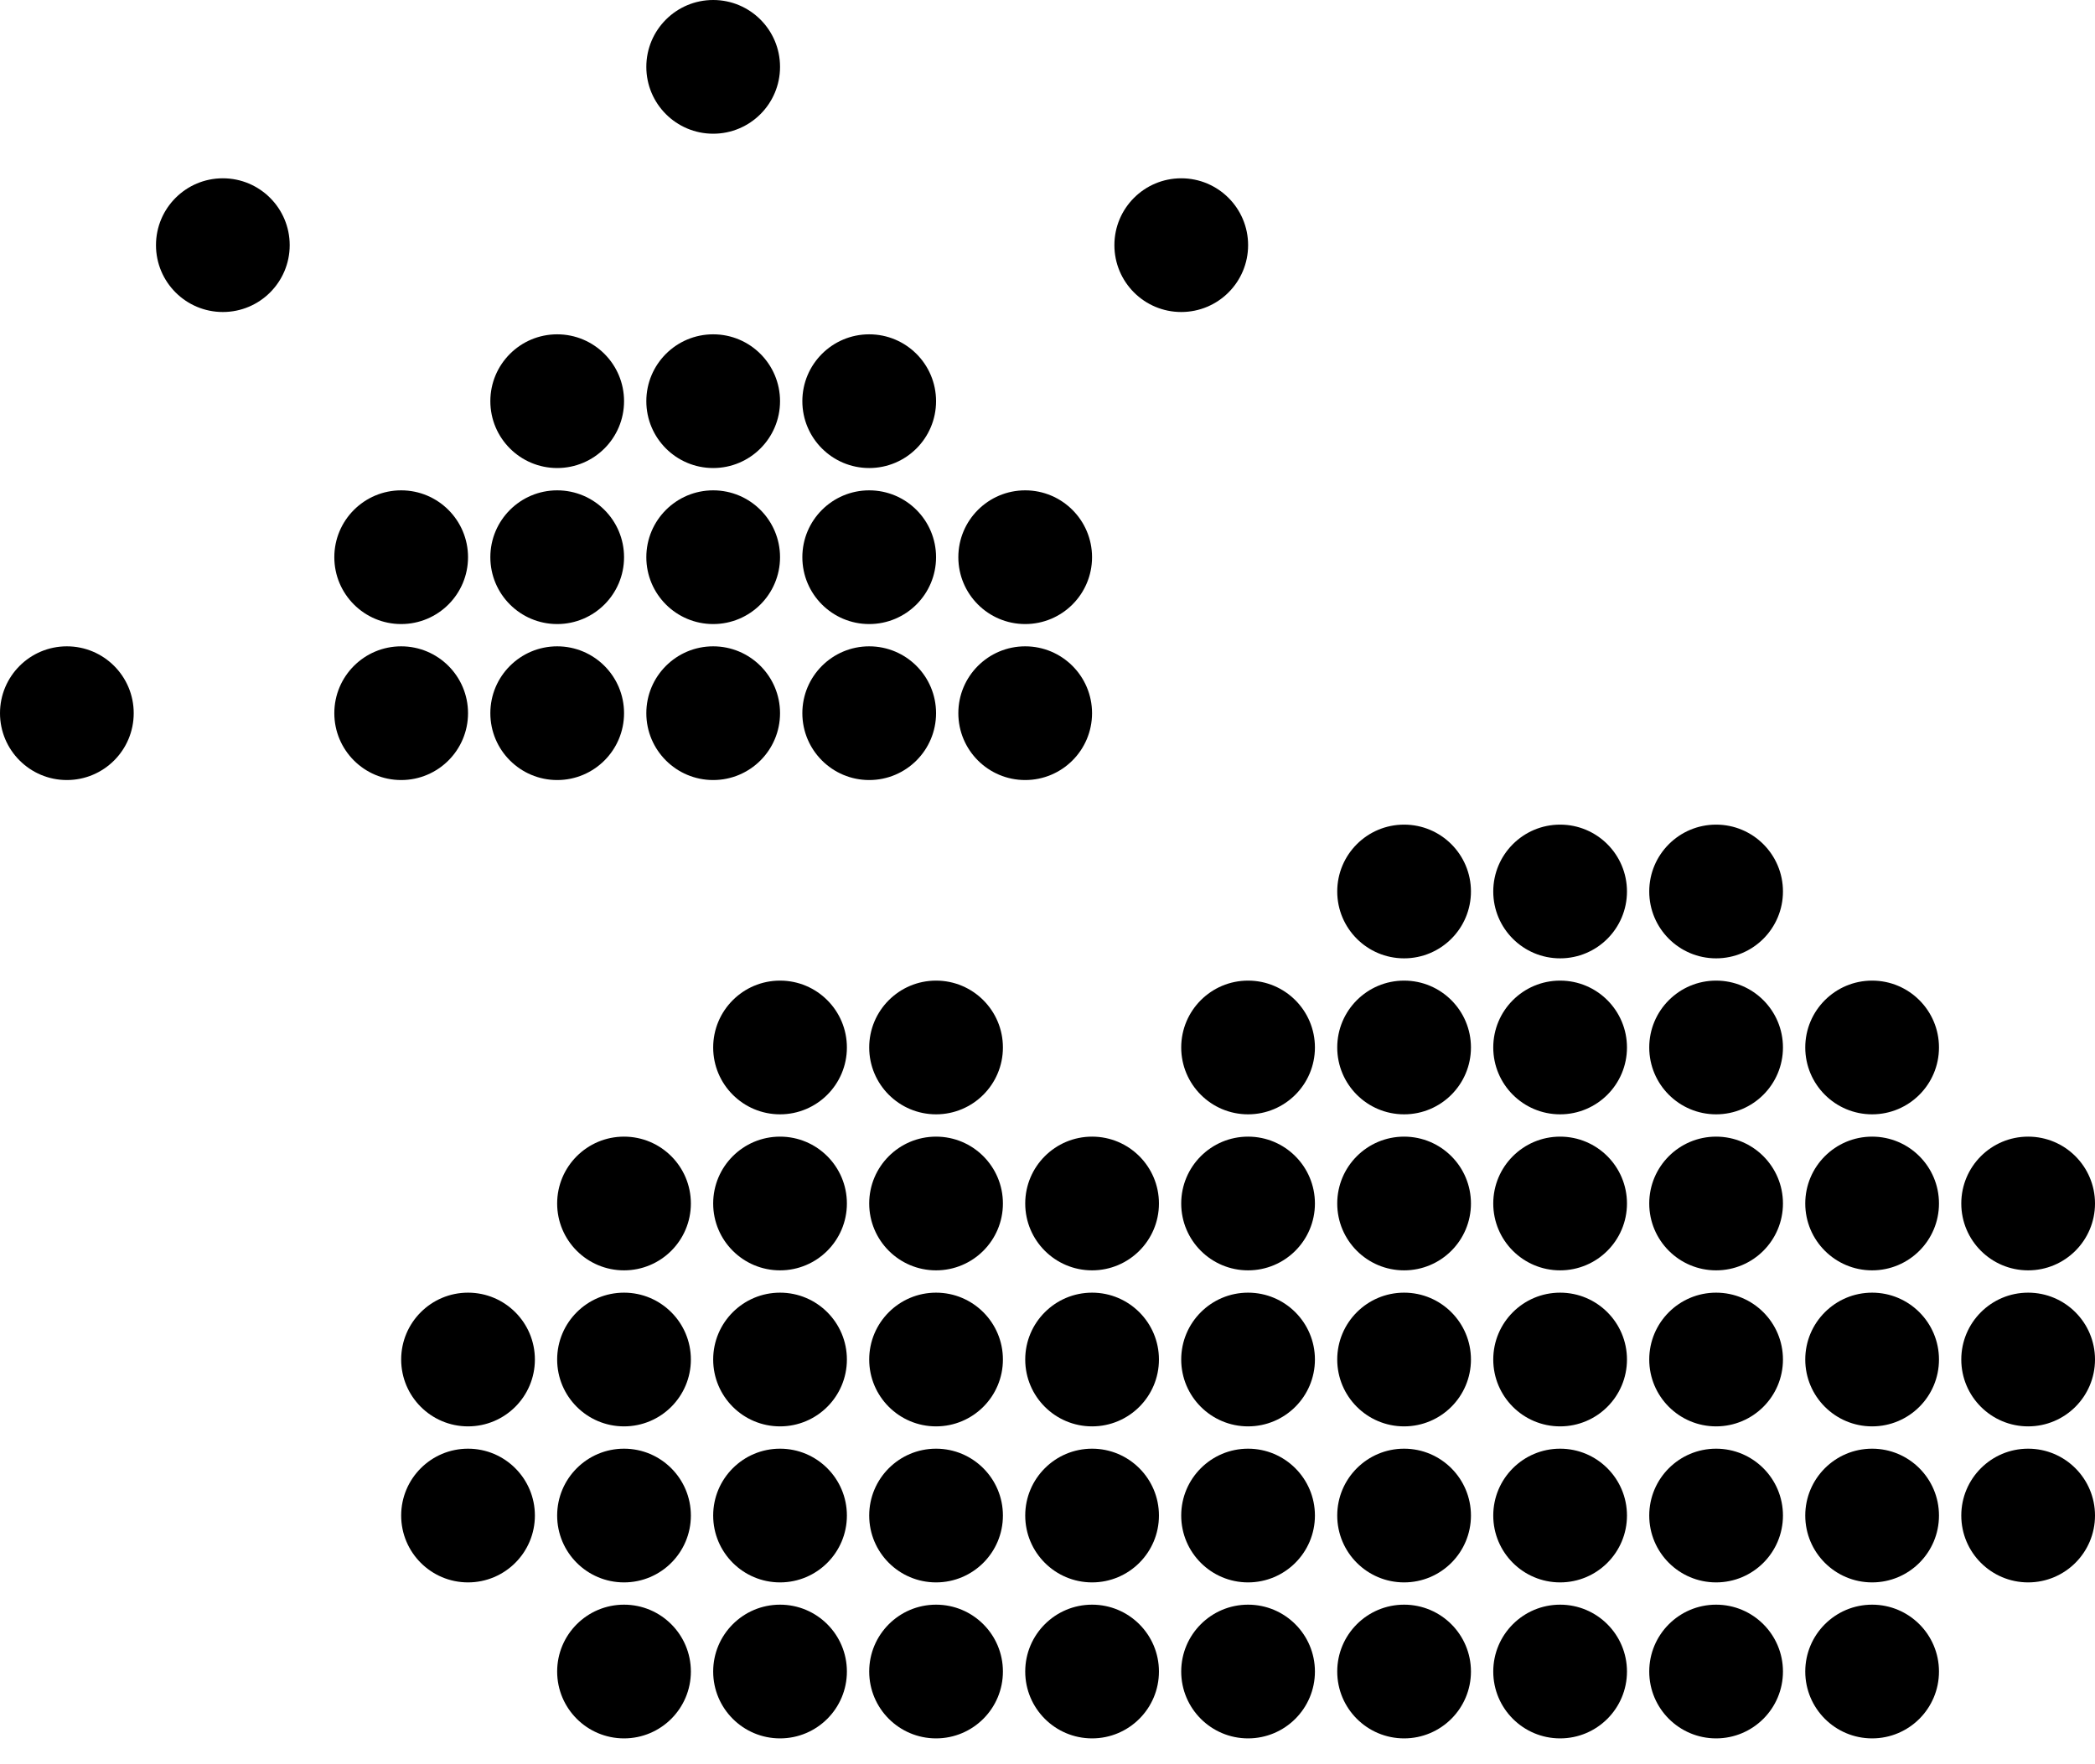 <svg width="57" height="48" viewBox="0 0 57 48" fill="none" xmlns="http://www.w3.org/2000/svg">
<ellipse cx="25.468" cy="28.499" rx="1.819" ry="1.819" fill="black"/>
<ellipse cx="25.468" cy="32.744" rx="1.819" ry="1.819" fill="black"/>
<ellipse cx="33.957" cy="32.744" rx="1.819" ry="1.819" fill="black"/>
<ellipse cx="33.957" cy="28.499" rx="1.819" ry="1.819" fill="black"/>
<ellipse cx="33.957" cy="36.989" rx="1.819" ry="1.819" fill="black"/>
<ellipse cx="33.957" cy="41.234" rx="1.819" ry="1.819" fill="black"/>
<ellipse cx="33.957" cy="45.478" rx="1.819" ry="1.819" fill="black"/>
<ellipse cx="42.447" cy="32.744" rx="1.819" ry="1.819" fill="black"/>
<ellipse cx="42.447" cy="28.499" rx="1.819" ry="1.819" fill="black"/>
<ellipse cx="42.447" cy="24.255" rx="1.819" ry="1.819" fill="black"/>
<ellipse cx="42.447" cy="36.989" rx="1.819" ry="1.819" fill="black"/>
<ellipse cx="42.447" cy="41.234" rx="1.819" ry="1.819" fill="black"/>
<ellipse cx="42.447" cy="45.478" rx="1.819" ry="1.819" fill="black"/>
<ellipse cx="50.936" cy="32.744" rx="1.819" ry="1.819" fill="black"/>
<ellipse cx="55.181" cy="32.744" rx="1.819" ry="1.819" fill="black"/>
<ellipse cx="50.936" cy="28.499" rx="1.819" ry="1.819" fill="black"/>
<ellipse cx="50.936" cy="36.989" rx="1.819" ry="1.819" fill="black"/>
<ellipse cx="55.181" cy="36.989" rx="1.819" ry="1.819" fill="black"/>
<ellipse cx="50.936" cy="41.234" rx="1.819" ry="1.819" fill="black"/>
<ellipse cx="55.181" cy="41.234" rx="1.819" ry="1.819" fill="black"/>
<ellipse cx="50.936" cy="45.478" rx="1.819" ry="1.819" fill="black"/>
<ellipse cx="25.468" cy="36.989" rx="1.819" ry="1.819" fill="black"/>
<ellipse cx="16.978" cy="36.989" rx="1.819" ry="1.819" fill="black"/>
<ellipse cx="16.978" cy="32.744" rx="1.819" ry="1.819" fill="black"/>
<ellipse cx="16.978" cy="41.234" rx="1.819" ry="1.819" fill="black"/>
<ellipse cx="16.978" cy="45.478" rx="1.819" ry="1.819" fill="black"/>
<ellipse cx="25.468" cy="41.234" rx="1.819" ry="1.819" fill="black"/>
<ellipse cx="25.468" cy="45.478" rx="1.819" ry="1.819" fill="black"/>
<ellipse cx="21.223" cy="28.499" rx="1.819" ry="1.819" fill="black"/>
<ellipse cx="21.223" cy="32.744" rx="1.819" ry="1.819" fill="black"/>
<ellipse cx="29.713" cy="32.744" rx="1.819" ry="1.819" fill="black"/>
<ellipse cx="29.713" cy="36.989" rx="1.819" ry="1.819" fill="black"/>
<ellipse cx="29.713" cy="41.234" rx="1.819" ry="1.819" fill="black"/>
<ellipse cx="29.713" cy="45.478" rx="1.819" ry="1.819" fill="black"/>
<ellipse cx="38.202" cy="32.744" rx="1.819" ry="1.819" fill="black"/>
<ellipse cx="38.202" cy="28.499" rx="1.819" ry="1.819" fill="black"/>
<ellipse cx="38.202" cy="24.255" rx="1.819" ry="1.819" fill="black"/>
<ellipse cx="38.202" cy="36.989" rx="1.819" ry="1.819" fill="black"/>
<ellipse cx="38.202" cy="41.234" rx="1.819" ry="1.819" fill="black"/>
<ellipse cx="38.202" cy="45.478" rx="1.819" ry="1.819" fill="black"/>
<ellipse cx="46.691" cy="32.744" rx="1.819" ry="1.819" fill="black"/>
<ellipse cx="46.691" cy="28.499" rx="1.819" ry="1.819" fill="black"/>
<ellipse cx="46.691" cy="24.255" rx="1.819" ry="1.819" fill="black"/>
<ellipse cx="46.691" cy="36.989" rx="1.819" ry="1.819" fill="black"/>
<ellipse cx="46.691" cy="41.234" rx="1.819" ry="1.819" fill="black"/>
<ellipse cx="46.691" cy="45.478" rx="1.819" ry="1.819" fill="black"/>
<ellipse cx="21.223" cy="36.989" rx="1.819" ry="1.819" fill="black"/>
<ellipse cx="12.734" cy="36.989" rx="1.819" ry="1.819" fill="black"/>
<ellipse cx="12.734" cy="41.234" rx="1.819" ry="1.819" fill="black"/>
<ellipse cx="21.223" cy="41.234" rx="1.819" ry="1.819" fill="black"/>
<ellipse cx="21.223" cy="45.478" rx="1.819" ry="1.819" fill="black"/>
<ellipse cx="19.404" cy="1.819" rx="1.819" ry="1.819" fill="black"/>
<ellipse cx="32.139" cy="6.67" rx="1.819" ry="1.819" fill="black"/>
<ellipse cx="1.819" cy="19.404" rx="1.819" ry="1.819" fill="black"/>
<ellipse cx="6.063" cy="6.67" rx="1.819" ry="1.819" fill="black"/>
<ellipse cx="15.16" cy="10.915" rx="1.819" ry="1.819" fill="black"/>
<ellipse cx="15.16" cy="15.16" rx="1.819" ry="1.819" fill="black"/>
<ellipse cx="10.915" cy="15.16" rx="1.819" ry="1.819" fill="black"/>
<ellipse cx="27.893" cy="15.16" rx="1.819" ry="1.819" fill="black"/>
<ellipse cx="10.915" cy="19.404" rx="1.819" ry="1.819" fill="black"/>
<ellipse cx="27.893" cy="19.404" rx="1.819" ry="1.819" fill="black"/>
<ellipse cx="15.16" cy="19.404" rx="1.819" ry="1.819" fill="black"/>
<ellipse cx="19.404" cy="10.915" rx="1.819" ry="1.819" fill="black"/>
<ellipse cx="19.404" cy="15.16" rx="1.819" ry="1.819" fill="black"/>
<ellipse cx="19.404" cy="19.404" rx="1.819" ry="1.819" fill="black"/>
<ellipse cx="23.649" cy="10.915" rx="1.819" ry="1.819" fill="black"/>
<ellipse cx="23.649" cy="15.16" rx="1.819" ry="1.819" fill="black"/>
<ellipse cx="23.649" cy="19.404" rx="1.819" ry="1.819" fill="black"/>
</svg>
